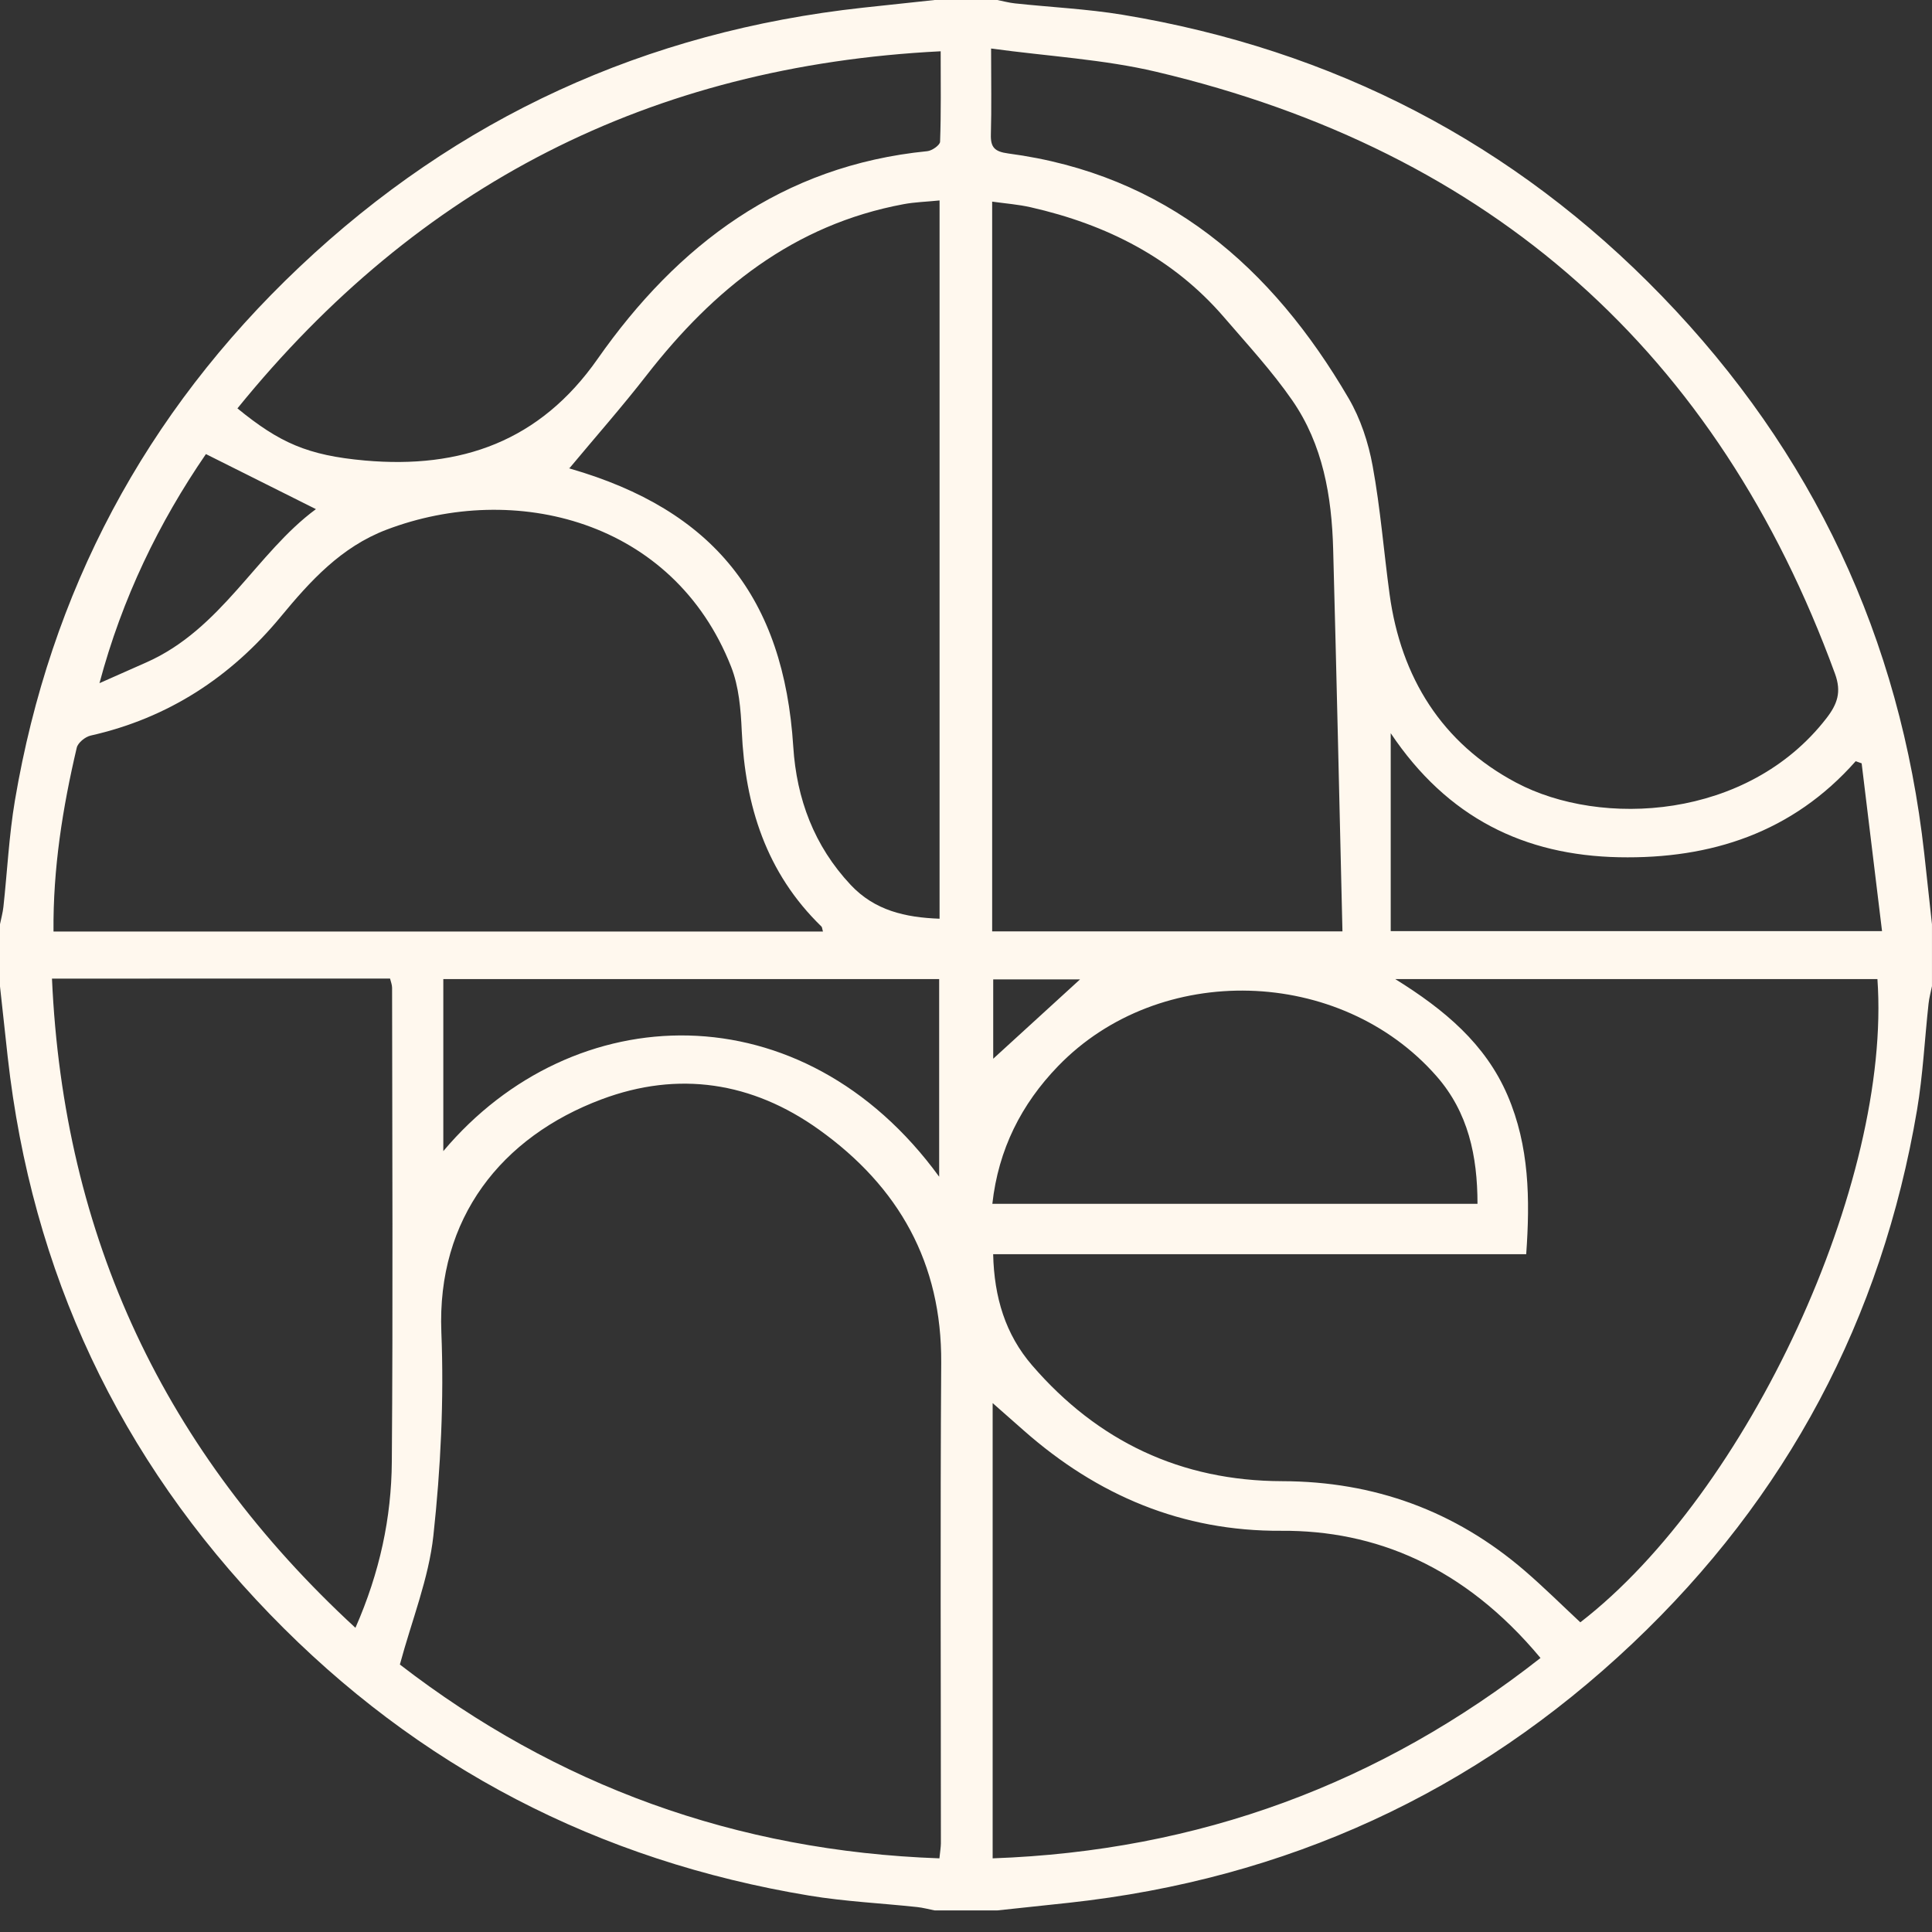 <svg xmlns="http://www.w3.org/2000/svg" width="72" height="72" fill="none" viewBox="0 0 72 72">
  <rect x="0" y="0" width="72" height="72" fill="#333333" stroke="none"/>
  <path fill="#FFF8EE" d="M34.834 0h2.332c.22.043.436.103.657.126C39.16.27 40.51.332 41.834.55c7.864 1.303 14.59 4.787 20.102 10.486 5.63 5.819 8.881 12.758 9.775 20.77.098.88.192 1.759.288 2.638v2.307c-.043.217-.104.43-.127.649-.145 1.322-.209 2.657-.43 3.967-1.317 7.776-4.84 14.427-10.602 19.878-5.885 5.568-12.903 8.782-21.005 9.666-.89.097-1.779.19-2.67.285h-2.332c-.22-.043-.436-.103-.657-.126-1.337-.143-2.687-.206-4.012-.425-7.864-1.302-14.59-4.787-20.102-10.484-5.631-5.819-8.881-12.758-9.775-20.77-.098-.88-.192-1.759-.288-2.638v-2.307c.044-.217.104-.43.128-.649.144-1.322.208-2.657.429-3.967 1.317-7.776 4.84-14.427 10.602-19.878C17.044 4.384 24.062 1.17 32.164.286c.89-.098 1.78-.19 2.67-.286Zm.175 69.255c.027-.263.053-.41.055-.56.001-5.97-.027-11.938.012-17.908.024-3.712-1.573-6.556-4.556-8.69-2.487-1.78-5.24-2.2-8.102-1.128-3.721 1.395-6.141 4.424-5.97 8.679.101 2.522-.025 5.071-.297 7.58-.173 1.598-.802 3.148-1.249 4.804 5.826 4.498 12.51 6.954 20.107 7.223Zm2.003-22.513c.038 1.606.456 2.987 1.453 4.142 2.44 2.826 5.542 4.307 9.316 4.315 3.435.008 6.446 1.107 9.034 3.332.717.617 1.388 1.284 2.079 1.928 6.256-4.833 11.608-16.402 11.072-23.972h-17.97c1.844 1.145 3.362 2.418 4.186 4.334.813 1.893.841 3.866.695 5.92H37.012Zm-.077-44.934c0 1.221.02 2.213-.008 3.203-.014.482.141.64.645.708 5.885.778 9.831 4.235 12.686 9.123.445.76.738 1.653.896 2.52.291 1.583.415 3.196.633 4.792.423 3.09 1.947 5.545 4.717 7.013 3.166 1.68 8.624 1.387 11.557-2.394.417-.537.57-.987.325-1.662-4.37-11.962-12.783-19.478-25.292-22.435-1.967-.465-4.02-.576-6.16-.868Zm-6.266 32.907c-.03-.1-.028-.16-.057-.187-2.062-2.002-2.843-4.503-2.969-7.284-.036-.808-.106-1.661-.398-2.4-2.154-5.469-8.07-6.92-12.843-5.103-1.69.644-2.837 1.908-3.946 3.25-1.856 2.243-4.189 3.771-7.078 4.422-.203.046-.475.267-.518.453-.527 2.24-.887 4.503-.866 6.85h28.675Zm19.36-.005c-.114-4.786-.218-9.515-.346-14.243-.053-1.97-.38-3.898-1.529-5.554-.757-1.092-1.67-2.08-2.539-3.091-1.905-2.213-4.384-3.458-7.205-4.098-.46-.105-.937-.14-1.435-.21V34.71H50.03ZM1.937 36.47c.43 9.63 4.183 17.625 11.309 24.194.91-2.071 1.34-4.103 1.356-6.185.045-5.888.015-11.777.01-17.666 0-.117-.05-.234-.076-.345-4.18.002-8.318.002-12.599.002Zm35.056 15.82v16.965c7.687-.272 14.448-2.78 20.417-7.467-2.855-3.428-6.183-4.762-9.656-4.74-3.7.024-6.86-1.32-9.593-3.73l-1.168-1.029ZM21.22 17.45c-.064-.043-.025-.001.02.013 5.362 1.545 7.97 4.817 8.323 10.367.124 1.939.774 3.692 2.14 5.148.894.953 2.028 1.213 3.312 1.26V7.47c-.485.05-.919.06-1.34.139-4.106.764-7.087 3.18-9.563 6.356-.922 1.188-1.919 2.318-2.892 3.486ZM8.849 15.22c1.567 1.279 2.61 1.751 4.75 1.942 3.577.318 6.519-.71 8.671-3.785 2.977-4.248 6.87-7.205 12.287-7.743.177-.017.473-.225.477-.353.04-1.088.022-2.178.022-3.37-10.839.546-19.473 5.002-26.208 13.309Zm46.213 29.643c-.001-1.785-.345-3.407-1.524-4.754-3.586-4.093-10.332-4.283-14.106-.378-1.37 1.417-2.225 3.103-2.45 5.132h18.08Zm14.316-16.416-.222-.079c-2.352 2.66-5.393 3.648-8.82 3.579-3.521-.071-6.392-1.463-8.508-4.623V34.7h18.31c-.26-2.128-.51-4.192-.76-6.254ZM35 43.854v-7.367H16.521v6.412c4.843-5.759 13.382-6.048 18.48.955ZM3.707 25.46l1.742-.772c2.812-1.241 4.116-4.089 6.325-5.714l-4.1-2.052c-1.752 2.553-3.12 5.366-3.967 8.538ZM40.25 36.499h-3.236v2.957l3.236-2.957Z"/>
</svg>
